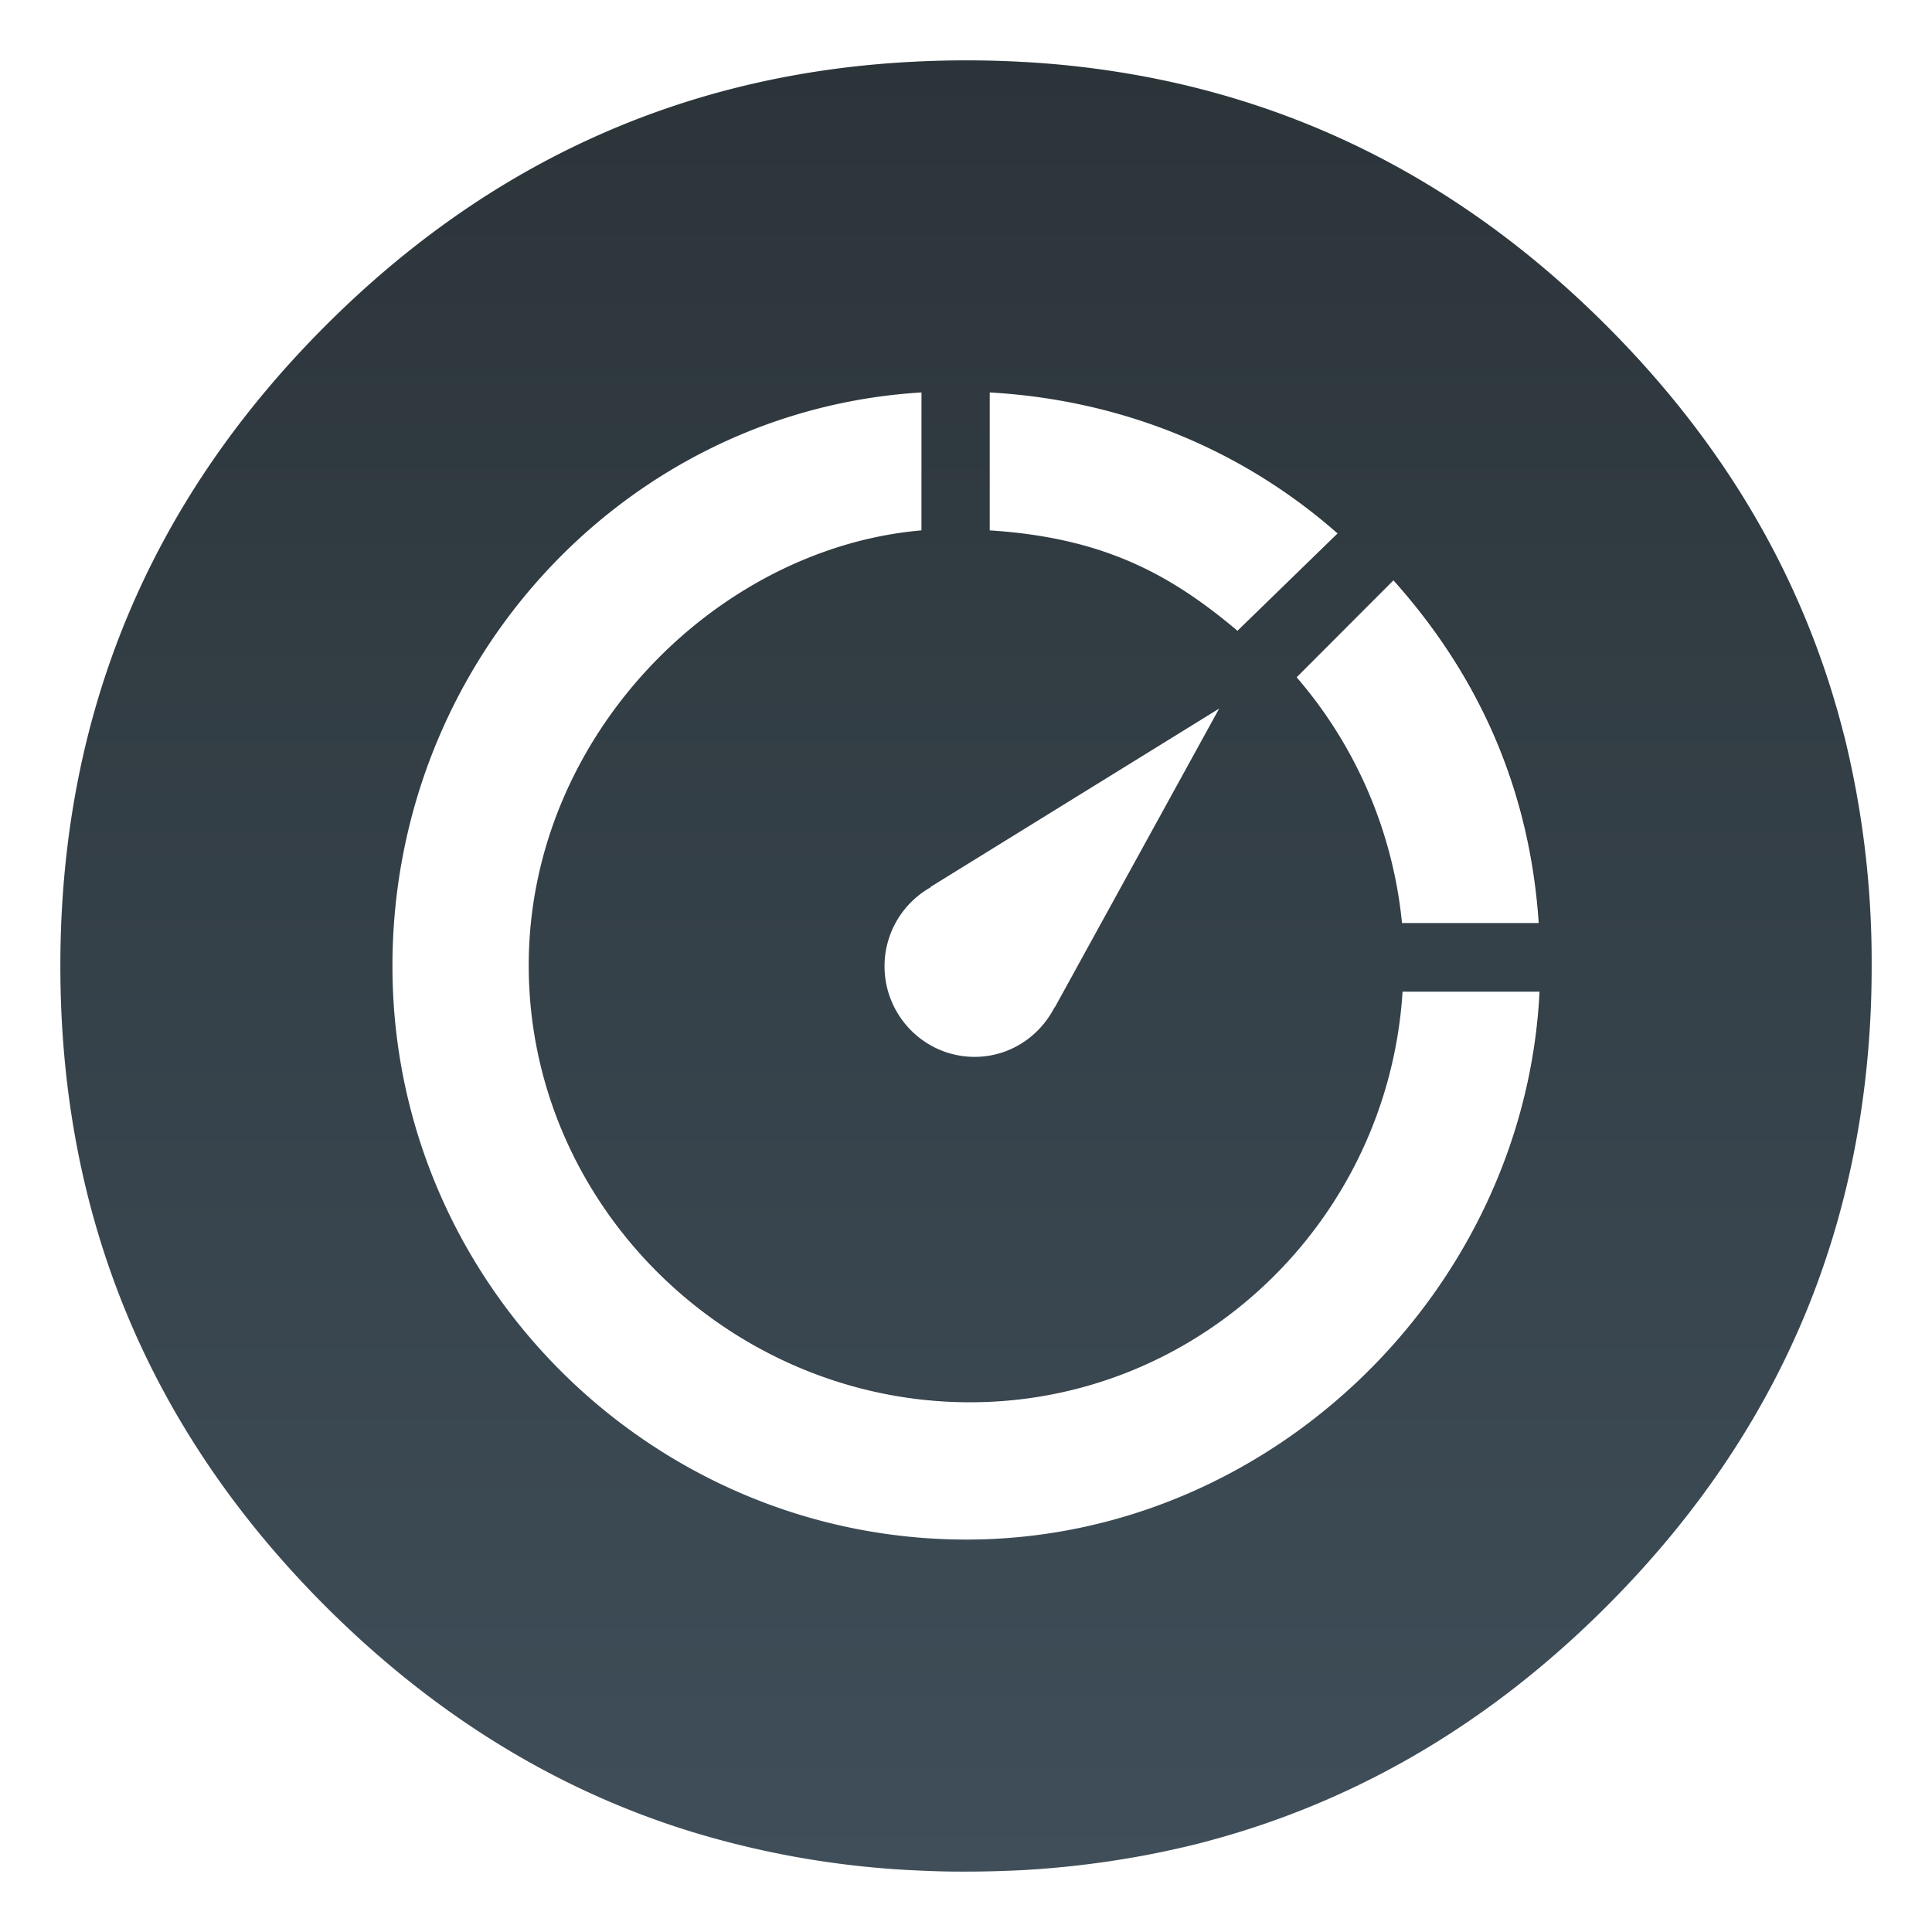 <svg xmlns="http://www.w3.org/2000/svg" width="64" height="64" enable-background="new 0 0 1024 1024" image-rendering="optimizeSpeed"><defs><filter id="a" width="1.072" height="1.072" x="-.036" y="-.036" color-interpolation-filters="sRGB"><feGaussianBlur stdDeviation=".9"/></filter><filter id="c" width="1.119" height="1.121" x="-.06" y="-.06" color-interpolation-filters="sRGB"><feGaussianBlur stdDeviation="1.257"/></filter><linearGradient id="b" x1="32" x2="32" y1="2" y2="61.999" gradientUnits="userSpaceOnUse"><stop offset="0" stop-color="#2b3439"/><stop offset="1" stop-color="#3f4e59"/></linearGradient></defs><path d="M61.09 24.373a32.74 32.74 0 0 0-.232-.864c-.064-.217-.127-.436-.2-.668A27.875 27.875 0 0 0 58.068 17c-1.29-2.193-2.911-4.272-4.853-6.213-4.614-4.615-9.988-7.415-16.122-8.394a30.747 30.747 0 0 0-3.181-.34 33.982 33.982 0 0 0-3.687-.006c-7.522.387-14.002 3.302-19.439 8.74Q2 19.573 2 31.998c0 8.286 2.93 15.36 8.787 21.216 3.604 3.601 7.662 6.096 12.147 7.472a30.16 30.16 0 0 0 7.293 1.268h.026c.54.029 1.055.045 1.557.045H32c.655 0 1.304-.02 1.914-.051l.442-.029a31.441 31.441 0 0 0 3.73-.49 32.99 32.99 0 0 0 1.488-.327c5.135-1.29 9.67-3.915 13.643-7.887 3.089-3.09 5.364-6.515 6.823-10.284 1.173-3.03 1.82-6.28 1.942-9.757.012-.385.019-.779.019-1.176v-.19a31.217 31.217 0 0 0-.91-7.438z" filter="url(#a)" opacity=".25"/><path fill="url(#b)" d="M61.09 24.373a32.74 32.74 0 0 0-.232-.864c-.064-.217-.127-.436-.2-.668A27.875 27.875 0 0 0 58.068 17c-1.29-2.193-2.911-4.272-4.853-6.213-4.614-4.615-9.988-7.415-16.122-8.394a30.747 30.747 0 0 0-3.181-.34 33.982 33.982 0 0 0-3.687-.006c-7.522.387-14.002 3.302-19.439 8.74Q2 19.573 2 31.998c0 8.286 2.93 15.36 8.787 21.216 3.604 3.601 7.662 6.096 12.147 7.472a30.16 30.16 0 0 0 7.293 1.268h.026c.54.029 1.055.045 1.557.045H32c.655 0 1.304-.02 1.914-.051l.442-.029a31.441 31.441 0 0 0 3.73-.49 32.99 32.99 0 0 0 1.488-.327c5.135-1.29 9.67-3.915 13.643-7.887 3.089-3.09 5.364-6.515 6.823-10.284 1.173-3.03 1.82-6.28 1.942-9.757.012-.385.019-.779.019-1.176v-.19a31.217 31.217 0 0 0-.91-7.438z"/><g stroke-width="13.422" filter="url(#c)" opacity=".25" transform="matrix(.753 0 0 .758 13 12.855)"><path d="M23.287.19C10.287.97 0 11.91 0 25.248c0 13.844 11.42 25.05 25.262 25.05 13.432 0 24.588-10.93 25.228-23.93h-6.03c-.636 10-8.922 17.934-19.04 17.934-10.536 0-19.422-8.548-19.422-19.082 0-10.027 8.288-18.23 17.288-19zm3.003 0v6.027c5 .318 7.945 1.908 10.904 4.386l4.408-4.253C37.54 2.798 32.289.53 26.29.19zm17.77 8.208-4.262 4.235c2.566 2.94 4.256 6.736 4.636 10.736h6.02c-.403-6-2.75-10.931-6.394-14.971zm-7.67 5.6-12.708 7.794.012.012c-1.209.68-2.036 1.96-2.036 3.444a3.968 3.968 0 0 0 3.967 3.966c1.538 0 2.857-.885 3.516-2.163l.009.01z"/></g><path fill="#fff" d="M30.526 13C20.742 13.59 13 21.887 13 32.002 13 42.501 21.594 51 32.013 51 42.122 51 50.518 42.71 51 32.85h-4.538c-.48 7.584-6.715 13.601-14.331 13.601-7.929 0-14.616-6.482-14.616-14.471 0-7.605 6.237-13.825 13.01-14.41zm2.26 0v4.57c3.763.241 5.98 1.447 8.207 3.326l3.317-3.225c-3.057-2.694-7.008-4.414-11.524-4.671zm13.374 6.224-3.207 3.212a14.648 14.648 0 0 1 3.49 8.141h4.53c-.304-4.55-2.07-8.29-4.813-11.353zm-5.772 4.247-9.564 5.91.009.01a3 3 0 0 0-1.532 2.611c0 1.66 1.337 3.008 2.985 3.008 1.157 0 2.15-.67 2.646-1.64l.007.007z"/></svg>